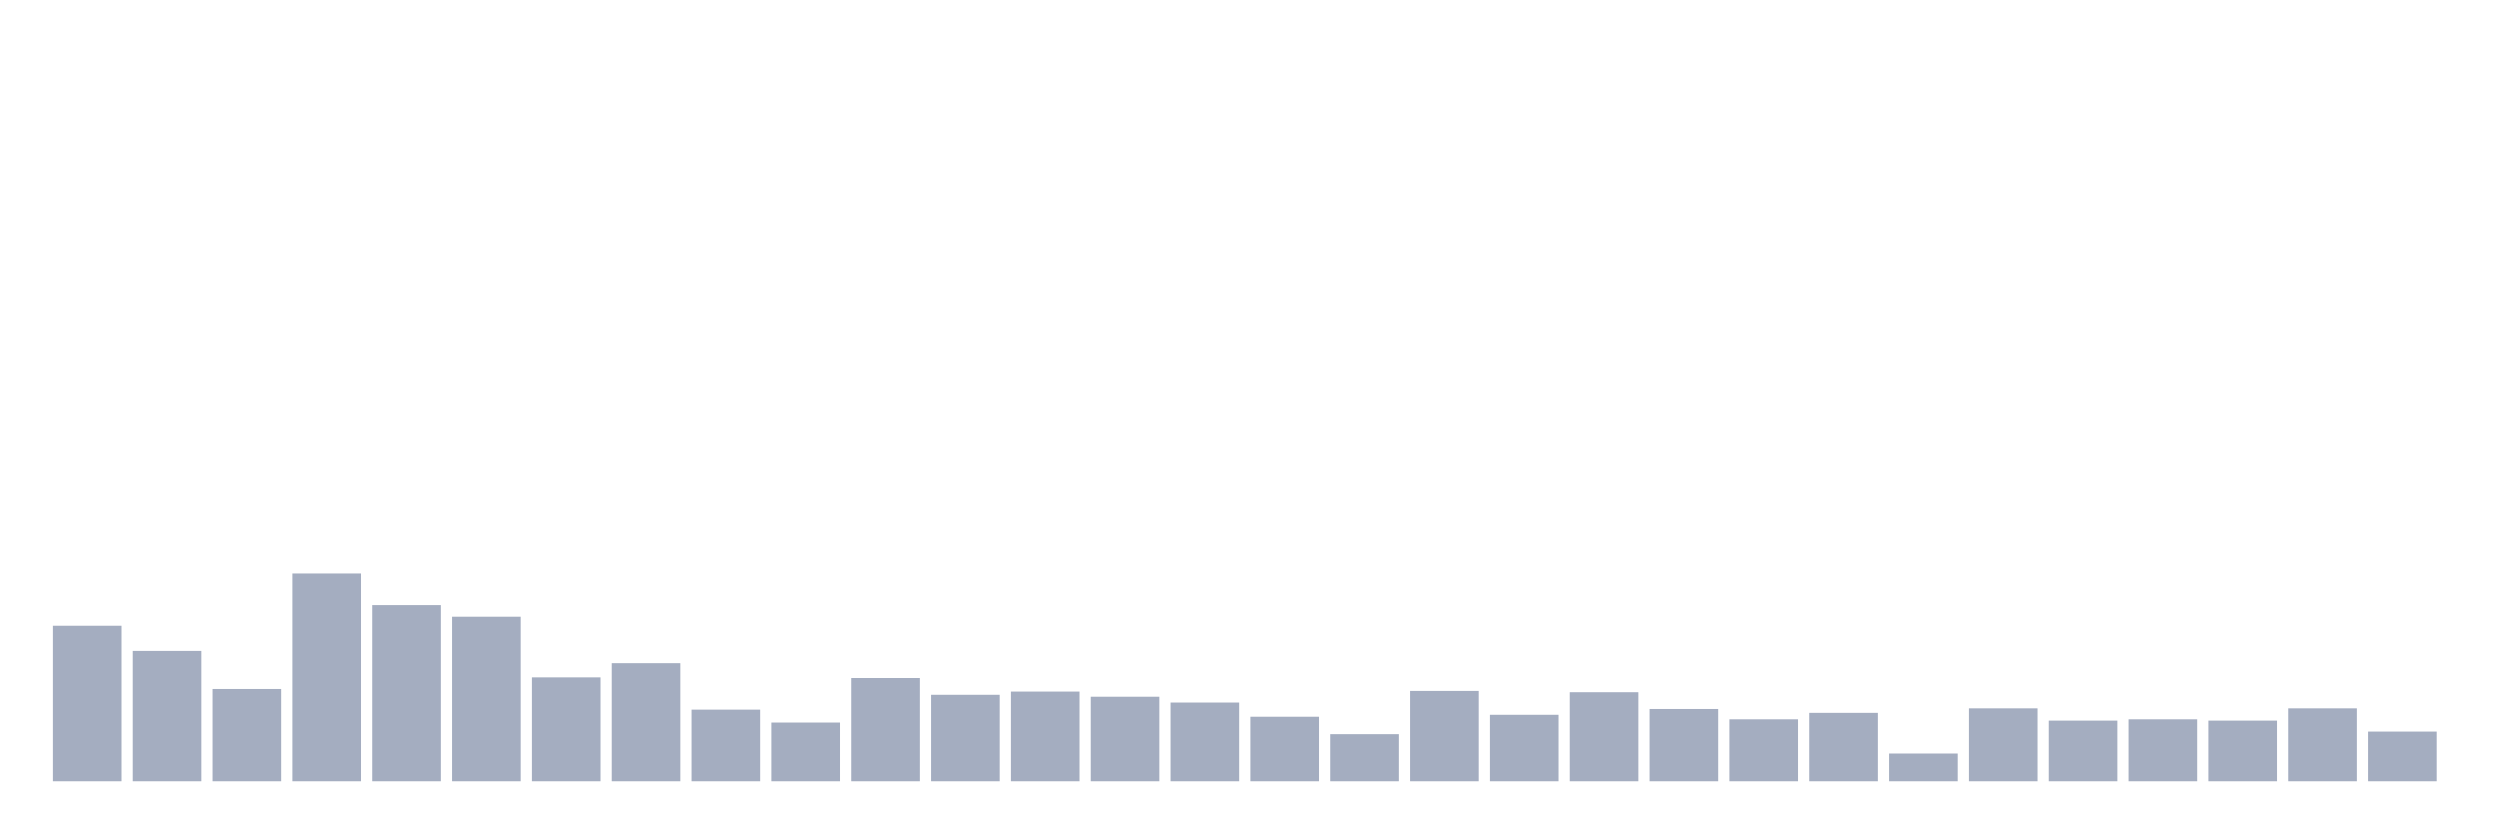 <svg xmlns="http://www.w3.org/2000/svg" viewBox="0 0 480 160"><g transform="translate(10,10)"><rect class="bar" x="0.153" width="13.175" y="110.142" height="29.858" fill="rgb(164,173,192)"></rect><rect class="bar" x="15.482" width="13.175" y="114.973" height="25.027" fill="rgb(164,173,192)"></rect><rect class="bar" x="30.81" width="13.175" y="122.283" height="17.717" fill="rgb(164,173,192)"></rect><rect class="bar" x="46.138" width="13.175" y="100.106" height="39.894" fill="rgb(164,173,192)"></rect><rect class="bar" x="61.466" width="13.175" y="106.177" height="33.823" fill="rgb(164,173,192)"></rect><rect class="bar" x="76.794" width="13.175" y="108.407" height="31.593" fill="rgb(164,173,192)"></rect><rect class="bar" x="92.123" width="13.175" y="120.053" height="19.947" fill="rgb(164,173,192)"></rect><rect class="bar" x="107.451" width="13.175" y="117.327" height="22.673" fill="rgb(164,173,192)"></rect><rect class="bar" x="122.779" width="13.175" y="126.248" height="13.752" fill="rgb(164,173,192)"></rect><rect class="bar" x="138.107" width="13.175" y="128.726" height="11.274" fill="rgb(164,173,192)"></rect><rect class="bar" x="153.436" width="13.175" y="120.177" height="19.823" fill="rgb(164,173,192)"></rect><rect class="bar" x="168.764" width="13.175" y="123.398" height="16.602" fill="rgb(164,173,192)"></rect><rect class="bar" x="184.092" width="13.175" y="122.779" height="17.221" fill="rgb(164,173,192)"></rect><rect class="bar" x="199.42" width="13.175" y="123.77" height="16.23" fill="rgb(164,173,192)"></rect><rect class="bar" x="214.748" width="13.175" y="124.885" height="15.115" fill="rgb(164,173,192)"></rect><rect class="bar" x="230.077" width="13.175" y="127.611" height="12.389" fill="rgb(164,173,192)"></rect><rect class="bar" x="245.405" width="13.175" y="130.956" height="9.044" fill="rgb(164,173,192)"></rect><rect class="bar" x="260.733" width="13.175" y="122.655" height="17.345" fill="rgb(164,173,192)"></rect><rect class="bar" x="276.061" width="13.175" y="127.239" height="12.761" fill="rgb(164,173,192)"></rect><rect class="bar" x="291.39" width="13.175" y="122.903" height="17.097" fill="rgb(164,173,192)"></rect><rect class="bar" x="306.718" width="13.175" y="126.124" height="13.876" fill="rgb(164,173,192)"></rect><rect class="bar" x="322.046" width="13.175" y="128.106" height="11.894" fill="rgb(164,173,192)"></rect><rect class="bar" x="337.374" width="13.175" y="126.867" height="13.133" fill="rgb(164,173,192)"></rect><rect class="bar" x="352.702" width="13.175" y="134.673" height="5.327" fill="rgb(164,173,192)"></rect><rect class="bar" x="368.031" width="13.175" y="126" height="14" fill="rgb(164,173,192)"></rect><rect class="bar" x="383.359" width="13.175" y="128.354" height="11.646" fill="rgb(164,173,192)"></rect><rect class="bar" x="398.687" width="13.175" y="128.106" height="11.894" fill="rgb(164,173,192)"></rect><rect class="bar" x="414.015" width="13.175" y="128.354" height="11.646" fill="rgb(164,173,192)"></rect><rect class="bar" x="429.344" width="13.175" y="126" height="14" fill="rgb(164,173,192)"></rect><rect class="bar" x="444.672" width="13.175" y="130.46" height="9.54" fill="rgb(164,173,192)"></rect></g></svg>